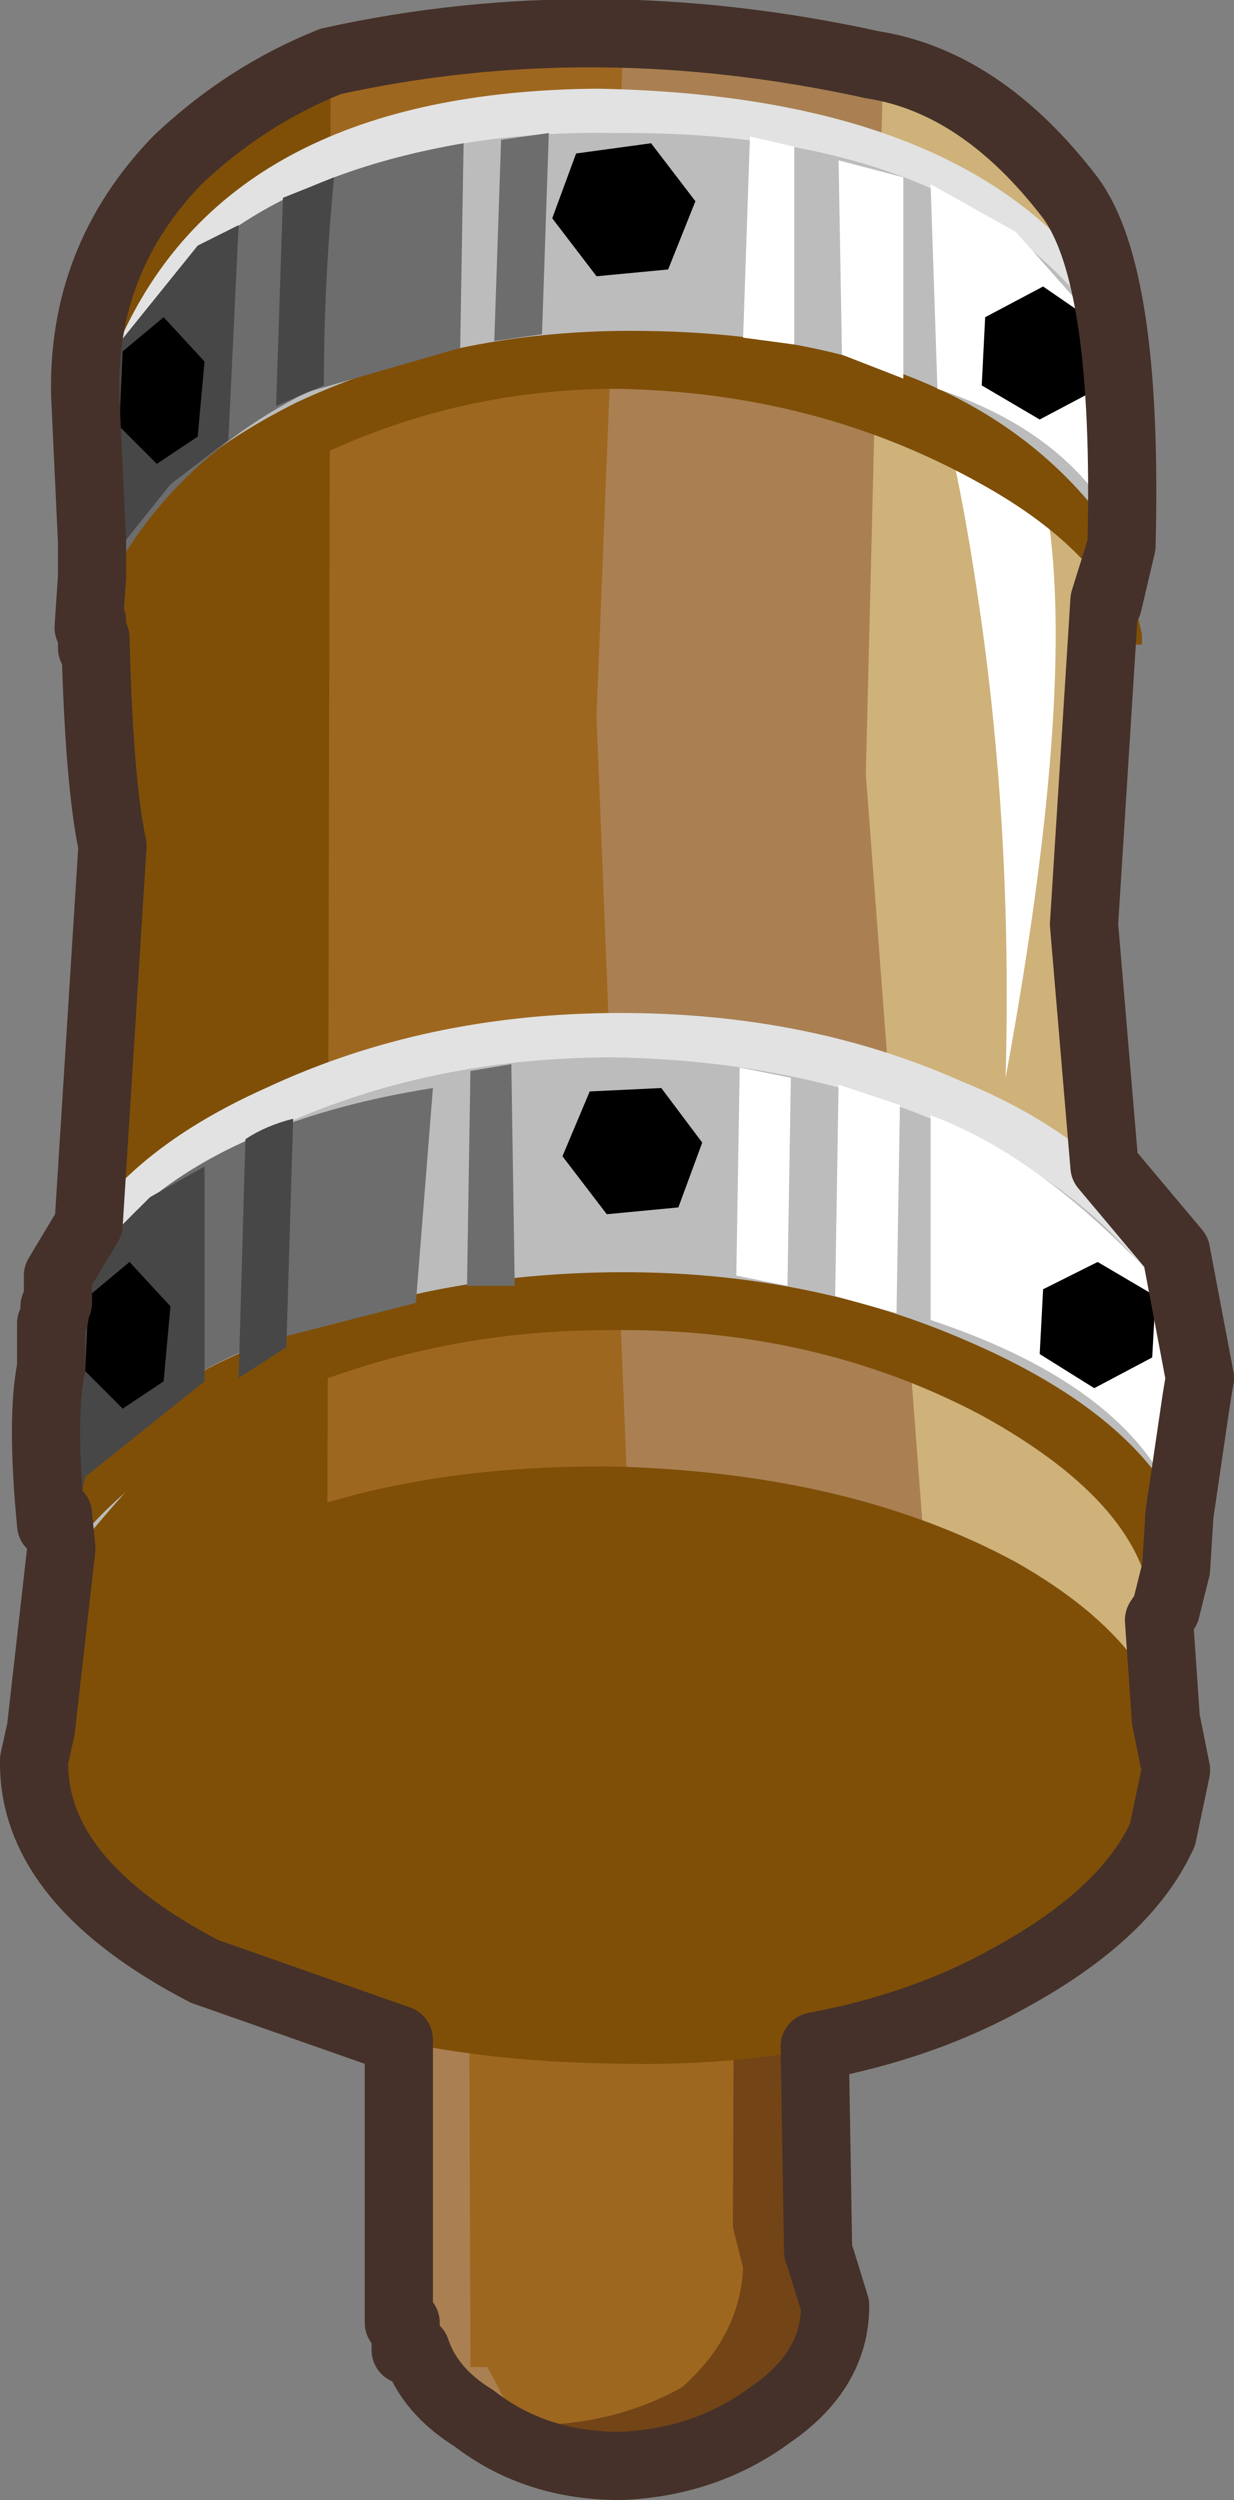 <?xml version="1.0" encoding="UTF-8" standalone="no"?>
<svg xmlns:xlink="http://www.w3.org/1999/xlink" height="36.65px" width="18.1px" xmlns="http://www.w3.org/2000/svg">
  <rect width="100%" height="100%" fill="#808080" stroke="none"/>
  <g transform="matrix(1.0, 0.0, 0.0, 1.0, 0.45, 1.3)">
    <path d="M11.45 18.3 L11.55 33.1 5.45 33.15 5.35 18.35 11.45 18.3" fill="#9e6720" fill-rule="evenodd" stroke="none"/>
    <path d="M10.85 34.15 Q9.9 34.85 8.65 34.9 7.4 34.9 6.45 34.2 5.55 33.5 5.55 32.55 5.55 31.6 6.4 30.95 7.35 30.25 8.6 30.25 9.85 30.2 10.8 30.9 11.75 31.55 11.75 32.5 11.75 33.45 10.85 34.15" fill="#9e6720" fill-rule="evenodd" stroke="none"/>
    <path d="M10.8 20.5 Q9.85 21.2 8.6 21.25 7.35 21.25 6.4 20.55 5.5 19.85 5.5 18.9 5.5 17.95 6.35 17.3 7.3 16.6 8.55 16.6 9.8 16.55 10.75 17.25 11.7 17.9 11.7 18.85 11.7 19.8 10.8 20.5" fill="#9e6720" fill-rule="evenodd" stroke="none"/>
    <path d="M9.4 16.6 Q9.05 16.25 8.55 16.15 9.65 16.2 10.6 16.9 L11.45 17.75 11.45 18.0 11.55 18.5 11.55 19.1 11.55 31.6 11.65 32.2 Q11.6 33.2 10.75 33.95 9.8 34.55 8.55 34.5 L6.85 34.25 7.35 34.25 Q8.55 34.25 9.55 33.7 10.4 32.95 10.45 31.95 L10.3 31.35 10.35 18.9 10.35 18.25 10.2 17.75 10.2 17.55 9.4 16.6" fill="#724416" fill-rule="evenodd" stroke="none"/>
    <path d="M7.25 17.6 Q6.75 18.1 6.65 18.6 L6.4 18.6 6.45 33.4 6.7 33.4 7.2 34.35 6.35 34.0 Q5.7 33.5 5.6 32.8 L5.35 32.75 5.3 17.9 5.55 17.9 6.15 17.0 Q7.15 16.25 8.4 16.2 9.6 16.2 10.55 16.9 L10.65 17.05 9.45 16.8 Q8.25 16.85 7.25 17.6" fill="#aa8052" fill-rule="evenodd" stroke="none"/>
    <path d="M16.35 20.4 Q15.55 14.45 15.5 12.25 L15.85 7.2 Q15.95 3.55 15.65 2.9 15.2 1.35 13.2 0.25 11.2 -0.8 8.4 -0.8 5.65 -0.8 3.75 0.3 2.05 1.35 1.5 3.0 L1.45 3.45 Q1.25 4.0 1.35 6.35 L1.3 11.2 0.85 18.75 Q0.6 22.85 0.95 23.65 L16.6 25.7 Q16.9 24.9 16.35 20.4" fill="#ceb27a" fill-rule="evenodd" stroke="none"/>
    <path d="M13.15 21.95 Q11.9 21.35 8.65 21.15 L7.55 -0.85 11.0 -0.55 12.5 -0.15 12.25 10.05 13.15 21.95" fill="#aa8052" fill-rule="evenodd" stroke="none"/>
    <path d="M3.95 0.05 Q5.1 -0.45 6.95 -0.75 L8.7 -0.85 8.3 9.2 8.8 21.75 3.9 22.3 3.95 0.05" fill="#9e6720" fill-rule="evenodd" stroke="none"/>
    <path d="M4.4 -0.35 L4.35 21.8 0.15 24.5 0.55 20.25 0.65 19.25 1.2 11.1 Q1.0 9.95 0.95 7.25 L0.85 4.5 Q1.65 2.0 2.25 1.15 L4.4 -0.35" fill="#7f4f08" fill-rule="evenodd" stroke="none"/>
    <path d="M3.45 14.65 Q5.8 13.55 8.65 13.55 11.4 13.55 13.65 14.55 15.75 15.4 16.8 17.05 L17.15 18.9 16.95 20.15 Q17.0 17.9 13.8 17.25 L7.3 17.05 Q5.15 17.05 2.6 19.2 L0.55 21.4 Q0.25 19.6 0.4 17.4 1.1 15.7 3.45 14.65" fill="#e2e2e2" fill-rule="evenodd" stroke="none"/>
    <path d="M15.9 6.1 Q15.9 3.95 13.1 3.5 11.15 3.2 7.05 3.4 4.8 3.4 2.6 5.45 L0.9 7.5 Q0.8 6.75 1.35 3.6 3.0 0.05 8.3 0.0 13.95 0.1 15.9 3.2 L16.1 5.0 15.9 6.1" fill="#e2e2e2" fill-rule="evenodd" stroke="none"/>
    <path d="M13.55 15.25 Q15.65 16.2 16.65 17.75 L17.0 19.6 16.85 20.9 15.0 19.3 Q12.65 17.6 10.2 17.5 L5.2 17.85 Q2.9 18.55 0.45 21.7 0.15 19.0 0.3 18.2 1.05 16.45 3.35 15.35 5.7 14.2 8.55 14.2 11.35 14.25 13.55 15.25" fill="#bcbcbc" fill-rule="evenodd" stroke="none"/>
    <path d="M8.5 28.95 Q5.05 28.9 2.55 27.65 0.1 26.35 0.1 24.6 0.15 22.75 2.65 21.4 5.1 20.15 8.6 20.2 12.05 20.3 14.45 21.6 16.75 22.9 16.8 24.7 16.75 26.5 14.35 27.75 11.95 29.05 8.5 28.95" fill="#7f4f08" fill-rule="evenodd" stroke="none"/>
    <path d="M14.3 14.5 Q15.45 8.25 14.8 5.65 14.2 3.0 12.5 2.15 13.4 4.05 13.9 7.5 14.4 10.85 14.3 14.5" fill="#ffffff" fill-rule="evenodd" stroke="none"/>
    <path d="M15.9 3.75 L16.4 5.6 Q16.5 7.15 16.05 8.15 L16.05 7.4 15.95 6.75 Q13.95 3.6 8.75 3.6 6.2 3.55 3.85 5.05 1.65 6.45 0.9 8.15 0.85 4.95 1.1 4.15 1.9 2.55 3.85 1.6 5.85 0.6 8.55 0.65 13.9 0.6 15.9 3.75" fill="#bcbcbc" fill-rule="evenodd" stroke="none"/>
    <path d="M16.3 8.15 L16.2 8.15 Q15.75 6.8 13.95 5.8 11.55 4.45 8.6 4.4 6.0 4.4 3.7 5.65 1.75 6.7 0.9 8.2 L1.0 7.3 Q1.7 5.7 3.9 4.6 6.15 3.55 8.8 3.55 13.95 3.55 16.0 6.7 L16.3 8.0 16.3 8.15" fill="#7f4f08" fill-rule="evenodd" stroke="none"/>
    <path d="M3.5 19.25 Q1.4 20.25 0.5 21.55 0.35 20.65 0.5 20.85 1.1 19.25 3.65 18.3 5.95 17.35 8.7 17.35 11.35 17.35 13.6 18.3 16.0 19.3 16.8 20.75 17.05 21.1 16.8 21.7 L16.65 22.3 Q16.45 22.6 16.45 22.4 16.4 20.8 13.95 19.45 11.5 18.15 8.45 18.2 5.85 18.2 3.5 19.25" fill="#7f4f08" fill-rule="evenodd" stroke="none"/>
    <path d="M16.85 20.9 Q16.2 19.05 13.2 18.05 L13.2 15.05 Q14.7 15.6 16.3 17.25 17.45 18.55 16.85 20.9" fill="#ffffff" fill-rule="evenodd" stroke="none"/>
    <path d="M16.2 7.0 Q15.55 5.15 13.3 4.4 L13.2 1.4 14.45 2.1 15.6 3.4 Q16.35 4.15 16.35 5.65 L16.2 7.0" fill="#ffffff" fill-rule="evenodd" stroke="none"/>
    <path d="M0.3 21.05 Q1.15 19.25 3.5 18.35 L5.65 17.8 5.9 14.65 Q3.05 15.1 1.55 16.45 0.65 17.35 0.4 18.25 0.1 18.95 0.3 21.05" fill="#6d6d6d" fill-rule="evenodd" stroke="none"/>
    <path d="M0.8 20.35 L0.55 21.45 0.35 17.85 1.0 17.0 1.75 16.25 2.55 15.8 2.55 18.95 0.8 20.35" fill="#474747" fill-rule="evenodd" stroke="none"/>
    <path d="M13.95 4.35 L14.0 3.35 14.85 2.9 15.65 3.45 15.65 4.4 14.8 4.85 13.95 4.35" fill="#000000" fill-rule="evenodd" stroke="none"/>
    <path d="M0.85 7.9 Q0.9 5.05 1.1 4.4 2.25 1.5 6.35 0.8 L6.3 3.8 4.05 4.45 Q1.7 5.65 0.85 7.9" fill="#6d6d6d" fill-rule="evenodd" stroke="none"/>
    <path d="M2.45 2.3 L3.05 2.0 2.9 5.15 2.05 5.8 1.25 6.8 0.85 7.9 1.2 3.85 2.45 2.3" fill="#474747" fill-rule="evenodd" stroke="none"/>
    <path d="M7.65 1.9 L8.0 0.95 9.1 0.8 9.75 1.65 9.35 2.65 8.3 2.75 7.65 1.9" fill="#000000" fill-rule="evenodd" stroke="none"/>
    <path d="M4.45 1.3 Q4.3 2.85 4.3 4.35 L3.6 4.65 3.7 1.6 4.45 1.3" fill="#474747" fill-rule="evenodd" stroke="none"/>
    <path d="M12.75 14.9 L12.7 17.95 11.8 17.7 11.85 14.6 12.75 14.9" fill="#ffffff" fill-rule="evenodd" stroke="none"/>
    <path d="M12.8 1.3 L12.8 4.25 11.9 3.9 11.85 1.05 12.8 1.3" fill="#ffffff" fill-rule="evenodd" stroke="none"/>
    <path d="M11.15 14.5 L11.1 17.55 10.35 17.4 10.4 14.35 11.15 14.5" fill="#ffffff" fill-rule="evenodd" stroke="none"/>
    <path d="M11.2 0.85 L11.2 3.75 10.45 3.65 10.55 0.7 11.2 0.85" fill="#ffffff" fill-rule="evenodd" stroke="none"/>
    <path d="M7.05 14.3 L6.45 14.4 6.4 17.55 7.1 17.55 7.05 14.3" fill="#6d6d6d" fill-rule="evenodd" stroke="none"/>
    <path d="M7.6 0.65 L7.5 3.6 6.8 3.7 6.9 0.75 7.6 0.65" fill="#6d6d6d" fill-rule="evenodd" stroke="none"/>
    <path d="M3.85 15.1 L3.75 18.45 3.05 18.9 3.15 15.4 Q3.45 15.2 3.85 15.1" fill="#474747" fill-rule="evenodd" stroke="none"/>
    <path d="M14.8 18.55 L14.85 17.6 15.65 17.2 16.5 17.7 16.45 18.6 15.6 19.05 14.8 18.55" fill="#000000" fill-rule="evenodd" stroke="none"/>
    <path d="M7.8 15.65 L8.2 14.7 9.25 14.65 9.85 15.45 9.5 16.4 8.45 16.5 7.8 15.65" fill="#000000" fill-rule="evenodd" stroke="none"/>
    <path d="M1.95 18.95 L1.35 19.35 0.8 18.8 0.85 17.7 1.45 17.2 2.05 17.85 1.95 18.95" fill="#000000" fill-rule="evenodd" stroke="none"/>
    <path d="M2.45 5.1 L1.85 5.5 1.3 4.95 1.35 3.85 1.95 3.35 2.55 4.0 2.45 5.1" fill="#000000" fill-rule="evenodd" stroke="none"/>
    <path d="M12.35 -0.35 Q13.95 -0.1 15.25 1.6 16.1 2.75 16.0 6.7 L15.8 7.55 15.75 7.5 15.45 12.25 15.75 15.8 16.8 17.05 17.15 18.9 17.1 19.2 16.85 20.9 16.8 21.7 16.65 22.3 16.55 22.45 16.65 23.9 16.8 24.65 16.6 25.6 16.55 25.7 Q16.0 26.8 14.35 27.7 13.1 28.4 11.5 28.7 L11.55 31.7 11.6 31.85 11.8 32.5 Q11.8 33.45 10.85 34.1 9.9 34.8 8.65 34.85 7.4 34.85 6.5 34.15 5.85 33.75 5.65 33.15 L5.5 33.15 5.5 32.75 5.4 32.75 5.4 28.6 2.55 27.6 Q0.05 26.3 0.05 24.55 L0.05 24.5 0.15 24.05 0.45 21.4 0.4 20.9 0.3 21.05 Q0.15 19.5 0.3 18.75 L0.3 18.1 0.35 18.0 0.35 17.85 0.4 17.8 0.4 17.4 0.85 16.65 1.2 11.1 Q1.0 10.15 0.95 8.05 L0.9 8.2 0.9 7.8 0.85 7.9 0.9 7.15 0.9 6.65 0.8 4.5 Q0.75 2.5 2.15 1.05 3.15 0.1 4.4 -0.4 8.25 -1.25 12.35 -0.35 M16.0 6.7 L15.75 7.5" fill="none" stroke="#453129" stroke-linecap="round" stroke-linejoin="round" stroke-width="1.0"/>
  </g>
</svg>
